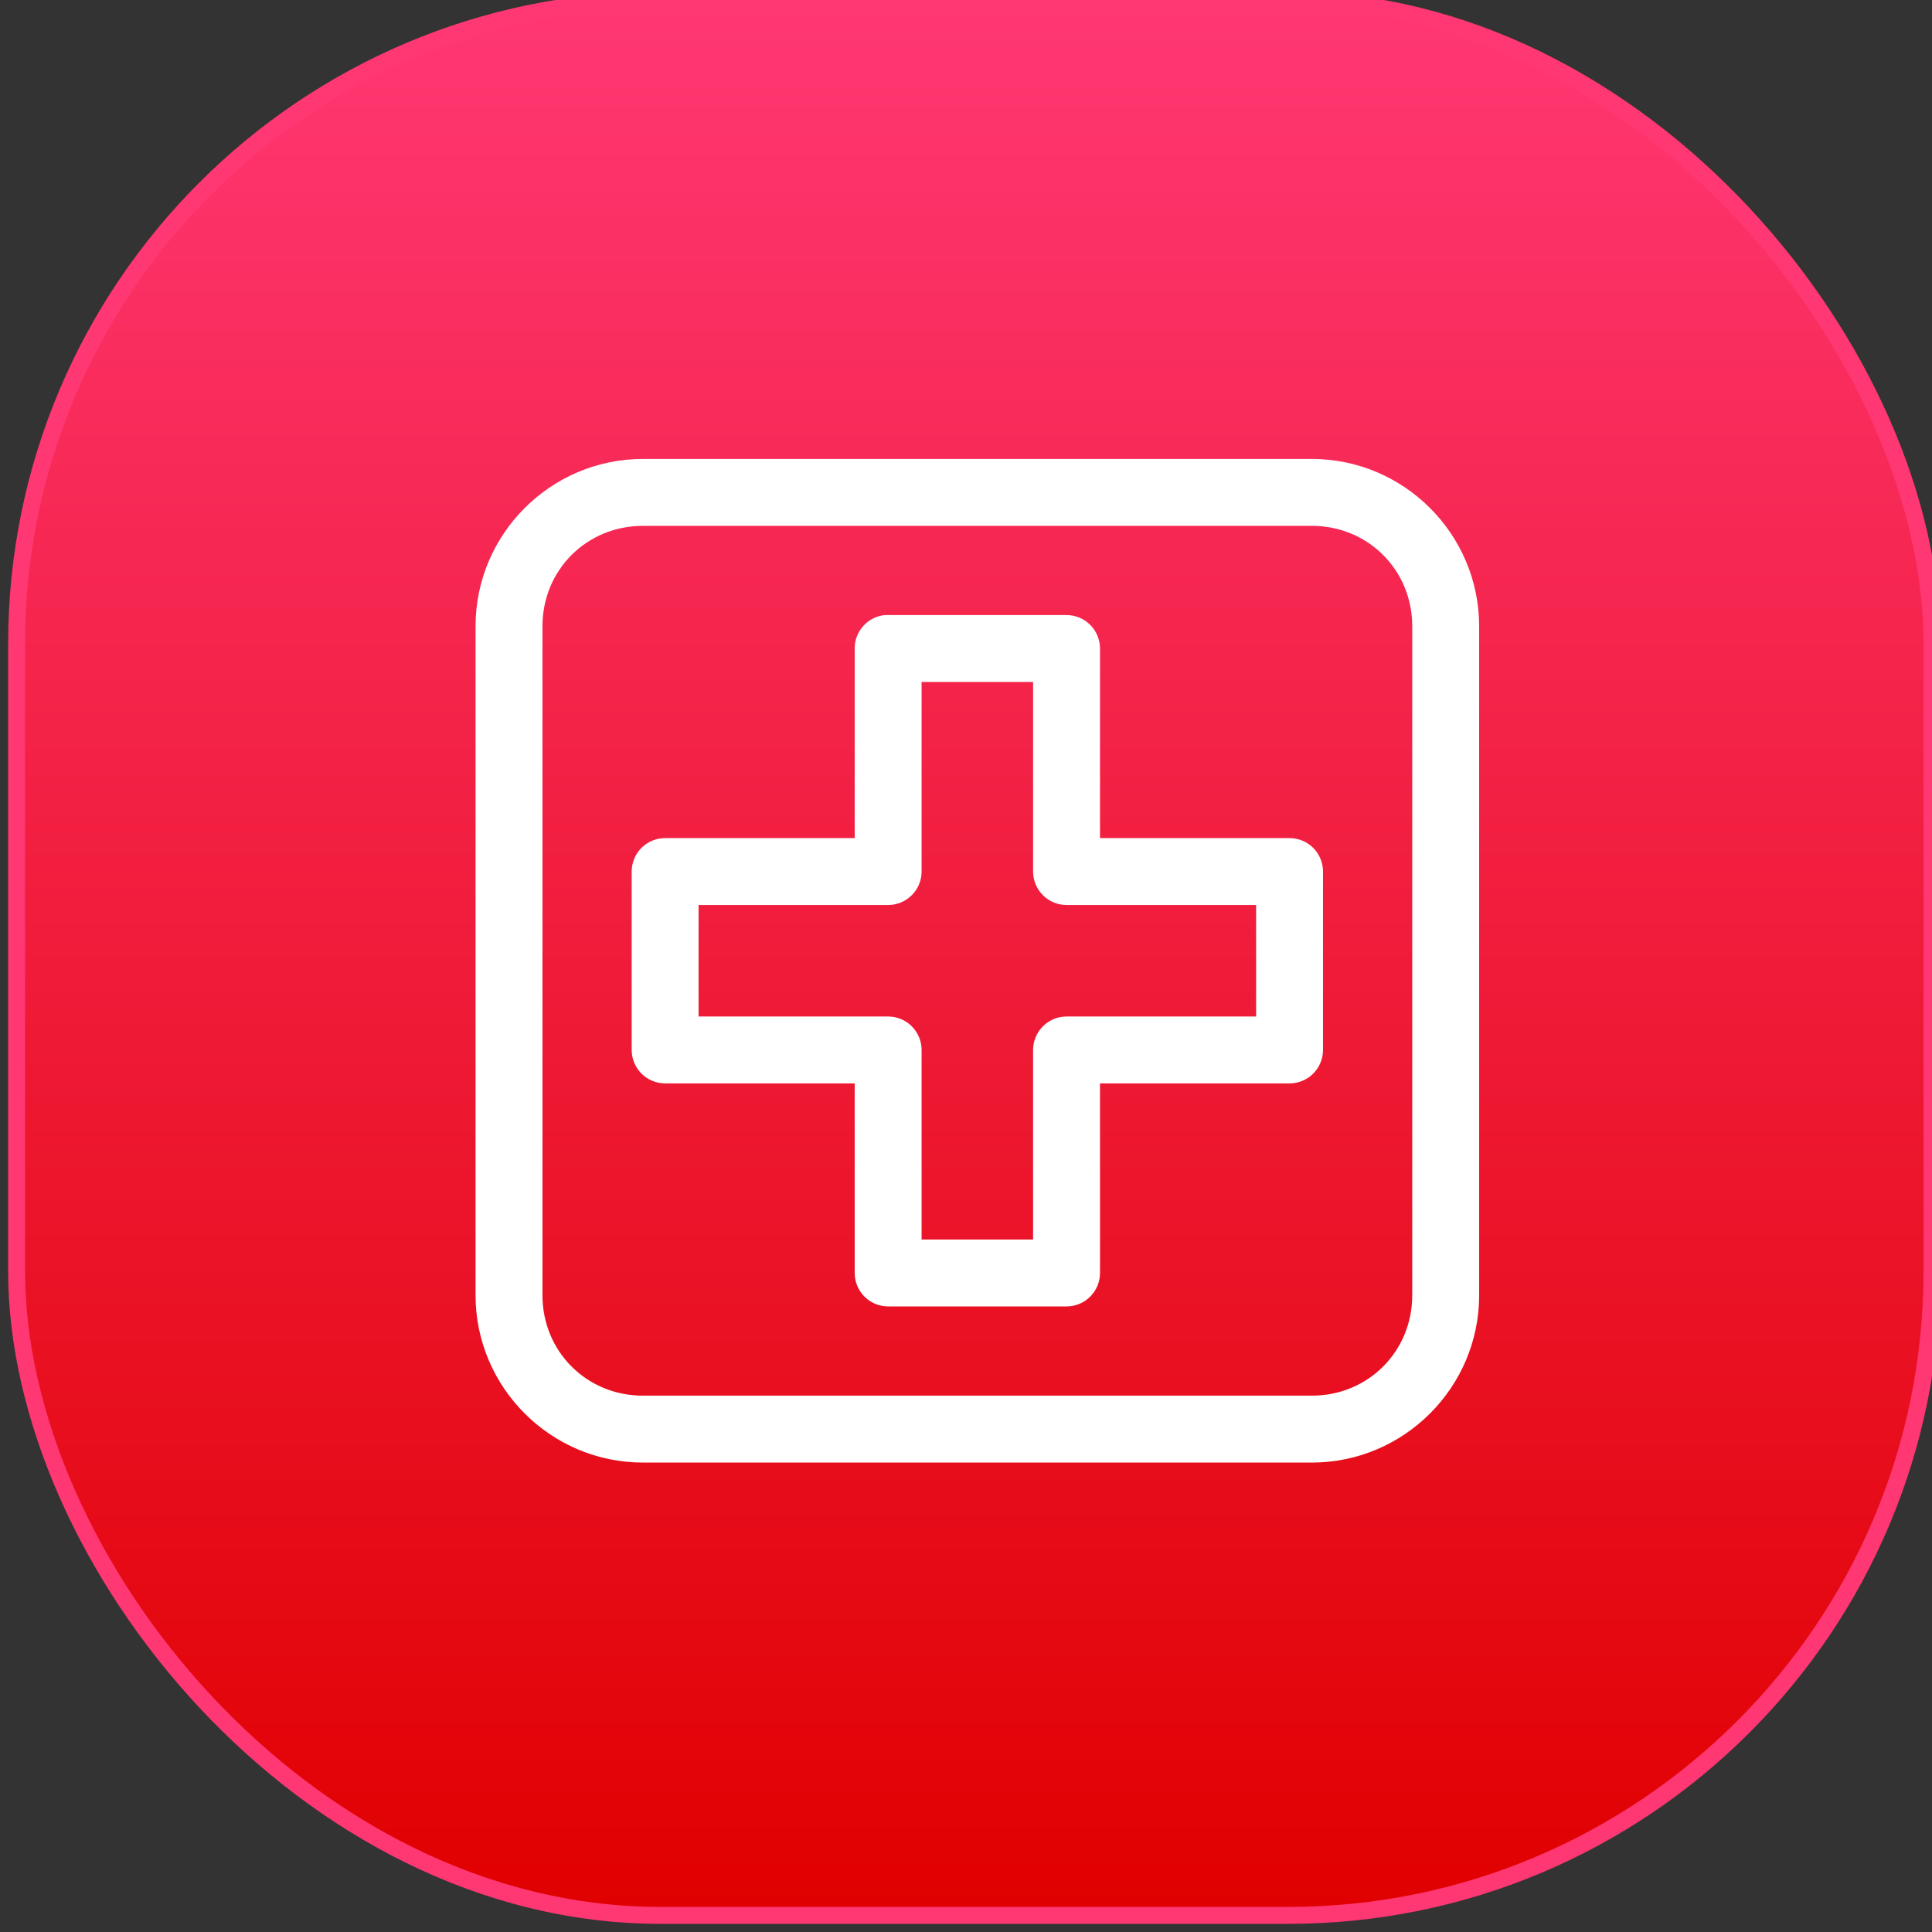 <svg width="114" height="114" viewBox="0 0 114 114" fill="none" xmlns="http://www.w3.org/2000/svg">
<rect x="0" y="0" width="114" height="114" fill="#333333" stroke="none"/>
<g id="Emergency call">
<g id="Rectangle 28">
<rect x="0.98" width="113.02" height="113.02" rx="38" fill="url(#paint0_linear_86_372)"/>
<rect x="0.98" width="113.02" height="113.02" rx="38" stroke="#FF3772"/>
</g>
<path id="Vector" d="M37.931 27.081C32.497 27.081 28.061 31.517 28.061 36.951V76.43C28.061 81.864 32.497 86.3 37.931 86.3H77.409C82.843 86.3 87.279 81.864 87.279 76.43V36.951C87.279 31.518 82.843 27.081 77.409 27.081H37.931ZM37.931 31.029H77.409C80.724 31.029 83.331 33.636 83.331 36.951V76.43C83.331 79.745 80.725 82.352 77.409 82.352H37.931C34.616 82.352 32.009 79.745 32.009 76.43V36.951C32.009 33.636 34.616 31.029 37.931 31.029ZM52.2 36.293C51.713 36.344 51.262 36.575 50.936 36.94C50.609 37.304 50.429 37.778 50.432 38.267V49.453H39.247C38.723 49.453 38.221 49.66 37.851 50.031C37.481 50.401 37.273 50.903 37.273 51.426V61.953C37.273 62.477 37.481 62.979 37.851 63.349C38.221 63.72 38.723 63.927 39.247 63.927H50.432V75.113C50.432 75.636 50.64 76.138 51.01 76.509C51.38 76.879 51.882 77.087 52.406 77.087H62.933C63.457 77.087 63.959 76.879 64.329 76.509C64.699 76.138 64.907 75.636 64.907 75.113V63.927H76.092C76.616 63.927 77.118 63.72 77.488 63.349C77.858 62.979 78.066 62.477 78.066 61.953V51.426C78.066 50.903 77.858 50.401 77.488 50.031C77.118 49.66 76.616 49.453 76.092 49.453H64.907V38.267C64.907 37.744 64.699 37.242 64.329 36.871C63.959 36.501 63.457 36.293 62.933 36.293H52.406C52.337 36.29 52.269 36.289 52.2 36.293ZM54.38 40.241H60.959V51.427C60.959 51.95 61.167 52.452 61.538 52.822C61.908 53.193 62.41 53.401 62.933 53.401H74.119V59.98H62.933C62.41 59.98 61.908 60.188 61.538 60.559C61.167 60.929 60.959 61.431 60.959 61.954V73.14H54.38V61.954C54.38 61.431 54.172 60.929 53.801 60.559C53.431 60.188 52.929 59.98 52.406 59.98H41.22V53.401H52.406C52.929 53.401 53.431 53.193 53.801 52.822C54.172 52.452 54.38 51.95 54.38 51.427V40.241Z" fill="white"/>
</g>
<defs>
<linearGradient id="paint0_linear_86_372" x1="57.49" y1="0" x2="57.49" y2="113.02" gradientUnits="userSpaceOnUse">
<stop stop-color="#FF3773"/>
<stop offset="1" stop-color="#E00000"/>
</linearGradient>
</defs>
</svg>
